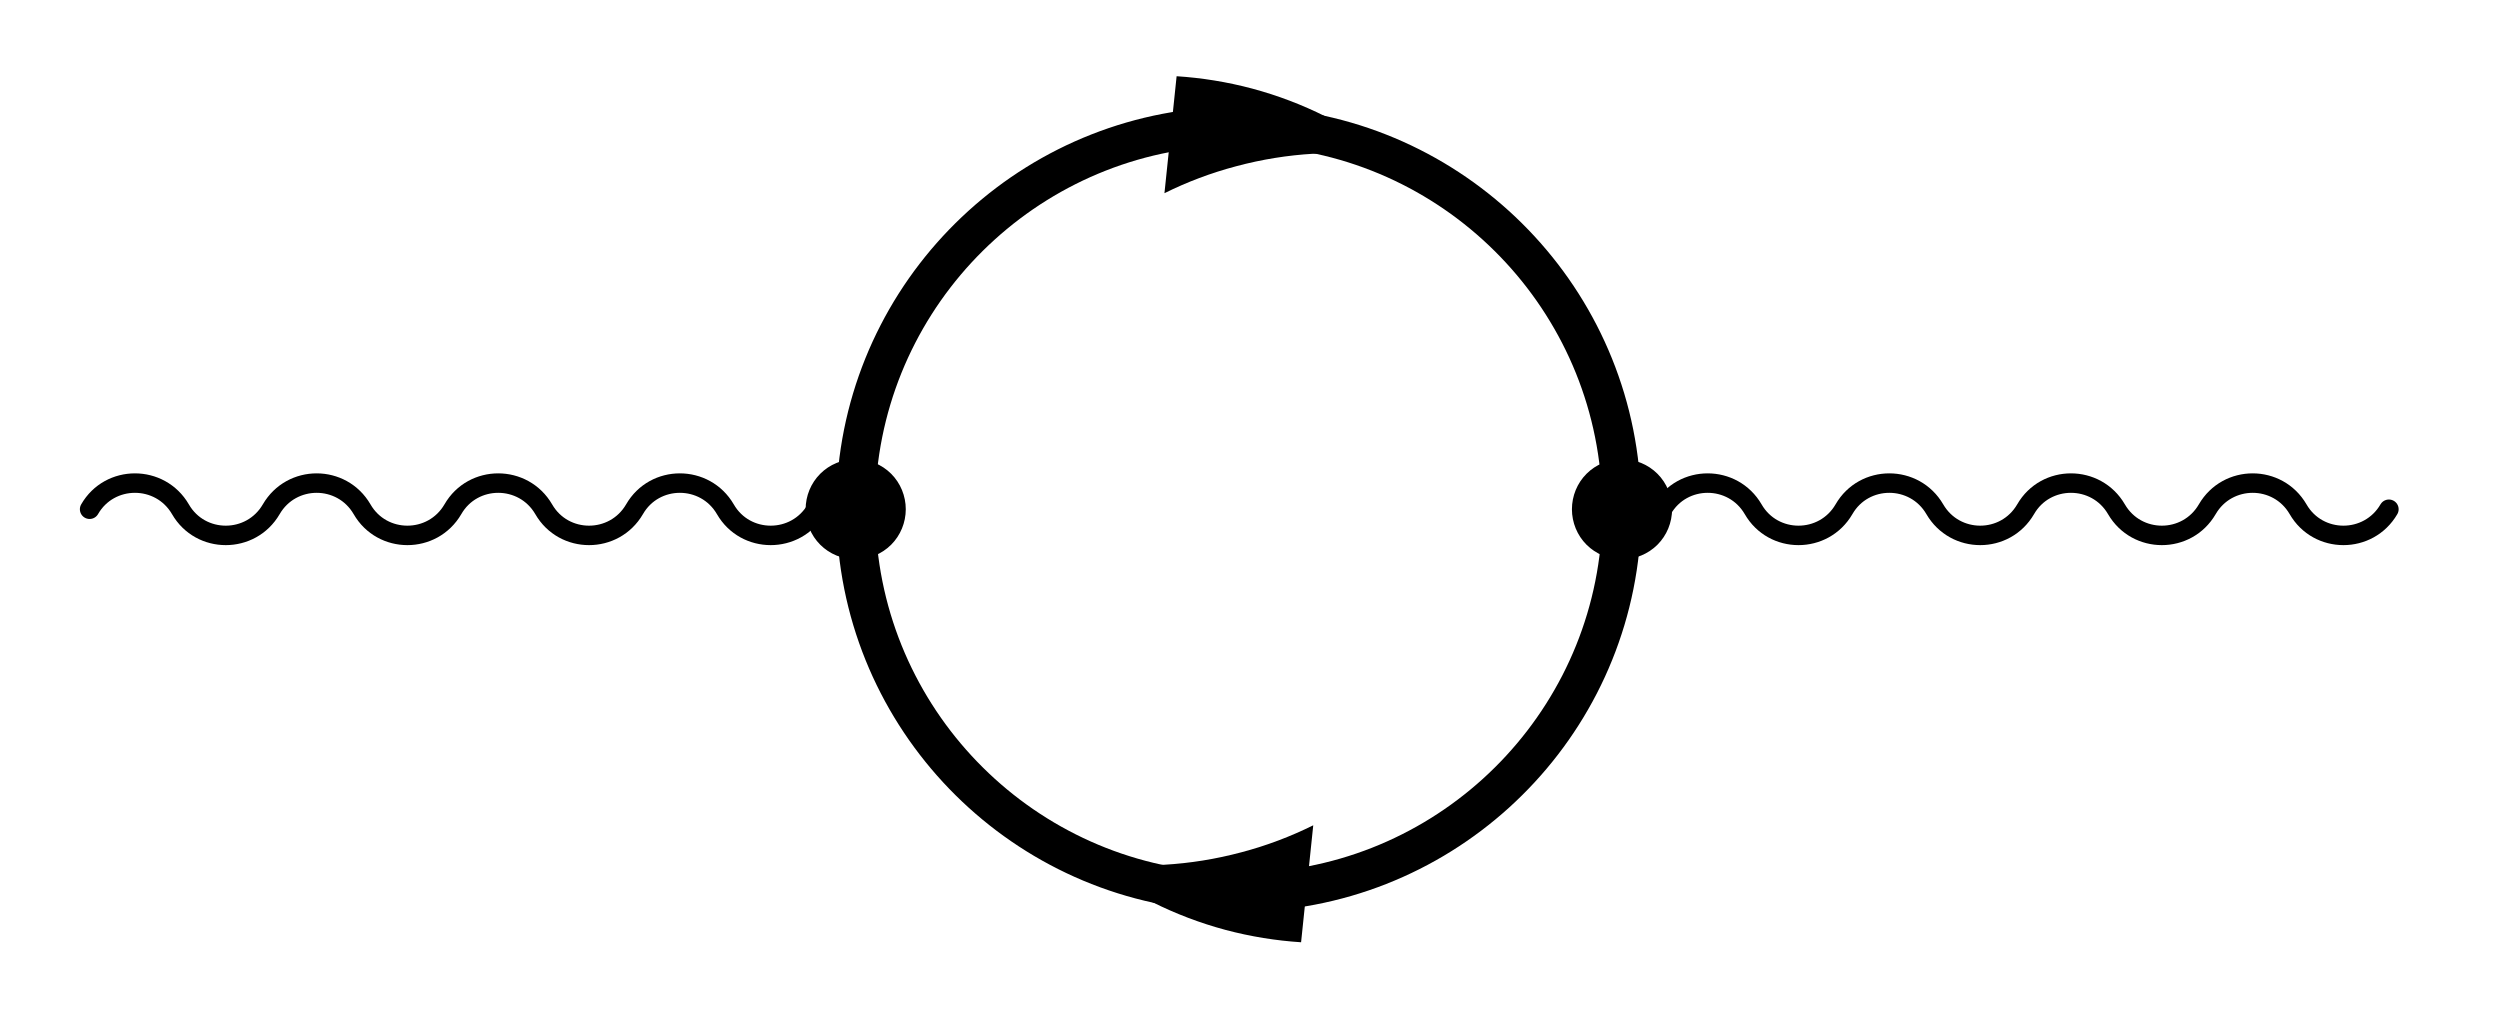 <?xml version="1.0" encoding="utf-8"?>
<!-- Generator: Adobe Illustrator 23.1.0, SVG Export Plug-In . SVG Version: 6.00 Build 0)  -->
<svg version="1.1" id="Layer_1" xmlns="http://www.w3.org/2000/svg" xmlns:xlink="http://www.w3.org/1999/xlink" x="0px" y="0px"
	 viewBox="0 0 123.32 50.04" style="enable-background:new 0 0 123.32 50.04;" xml:space="preserve">
<style type="text/css">
	.st0{fill:none;stroke:#000000;stroke-width:0.96;stroke-linecap:round;stroke-linejoin:round;stroke-miterlimit:10;}
	.st1{fill:none;stroke:#000000;stroke-width:1.92;stroke-linecap:round;stroke-linejoin:round;stroke-miterlimit:10;}
	.st2{stroke:#000000;stroke-width:0.96;stroke-linecap:round;stroke-linejoin:round;stroke-miterlimit:10;}
</style>
<g>
	<path class="st0" d="M4.42,25.12c0.99-1.72,3.48-1.72,4.48,0c0.99,1.72,3.48,1.72,4.48,0s3.48-1.72,4.48,0
		c0.99,1.72,3.48,1.72,4.48,0c0.99-1.72,3.48-1.72,4.48,0c0.99,1.72,3.48,1.72,4.48,0c0.99-1.72,3.48-1.72,4.48,0
		c0.99,1.72,3.48,1.72,4.48,0"/>
	<path class="st1" d="M42.31,23.13c0.99-9.5,9.03-16.91,18.79-16.91s17.8,7.41,18.79,16.91"/>
	<path d="M57.44,9.53c1.11-0.55,2.29-1,3.54-1.33c2.54-0.68,5.1-0.81,7.55-0.46c-1.95-1.53-4.23-2.69-6.76-3.37
		c-1.24-0.33-2.49-0.53-3.73-0.61L57.44,9.53z"/>
	<path class="st1" d="M79.9,27.11c-0.99,9.5-9.03,16.91-18.79,16.91s-17.8-7.41-18.79-16.91"/>
	<path d="M64.78,40.71c-1.11,0.55-2.29,1-3.54,1.33c-2.54,0.68-5.1,0.81-7.55,0.46c1.95,1.53,4.23,2.69,6.76,3.37
		c1.24,0.33,2.49,0.53,3.73,0.61L64.78,40.71z"/>
	<path class="st0" d="M82,25.12c0.99-1.72,3.48-1.72,4.48,0c0.99,1.72,3.48,1.72,4.48,0c0.99-1.72,3.48-1.72,4.48,0
		s3.48,1.72,4.48,0c0.99-1.72,3.48-1.72,4.48,0s3.48,1.72,4.48,0s3.48-1.72,4.48,0c0.99,1.72,3.48,1.72,4.48,0"/>
	<path class="st2" d="M44.2,25.12c0-0.53-0.21-1.04-0.58-1.41c-0.37-0.37-0.88-0.58-1.41-0.58s-1.04,0.21-1.41,0.58
		c-0.37,0.37-0.58,0.88-0.58,1.41s0.21,1.04,0.58,1.41c0.37,0.37,0.88,0.58,1.41,0.58s1.04-0.21,1.41-0.58S44.2,25.65,44.2,25.12
		L44.2,25.12z"/>
	<path class="st2" d="M82,25.12c0-0.53-0.21-1.04-0.58-1.41c-0.37-0.37-0.88-0.58-1.41-0.58c-0.53,0-1.04,0.21-1.41,0.58
		c-0.37,0.37-0.58,0.88-0.58,1.41s0.21,1.04,0.58,1.41c0.37,0.37,0.88,0.58,1.41,0.58c0.53,0,1.04-0.21,1.41-0.58
		C81.79,26.16,82,25.65,82,25.12L82,25.12z"/>
</g>
</svg>
